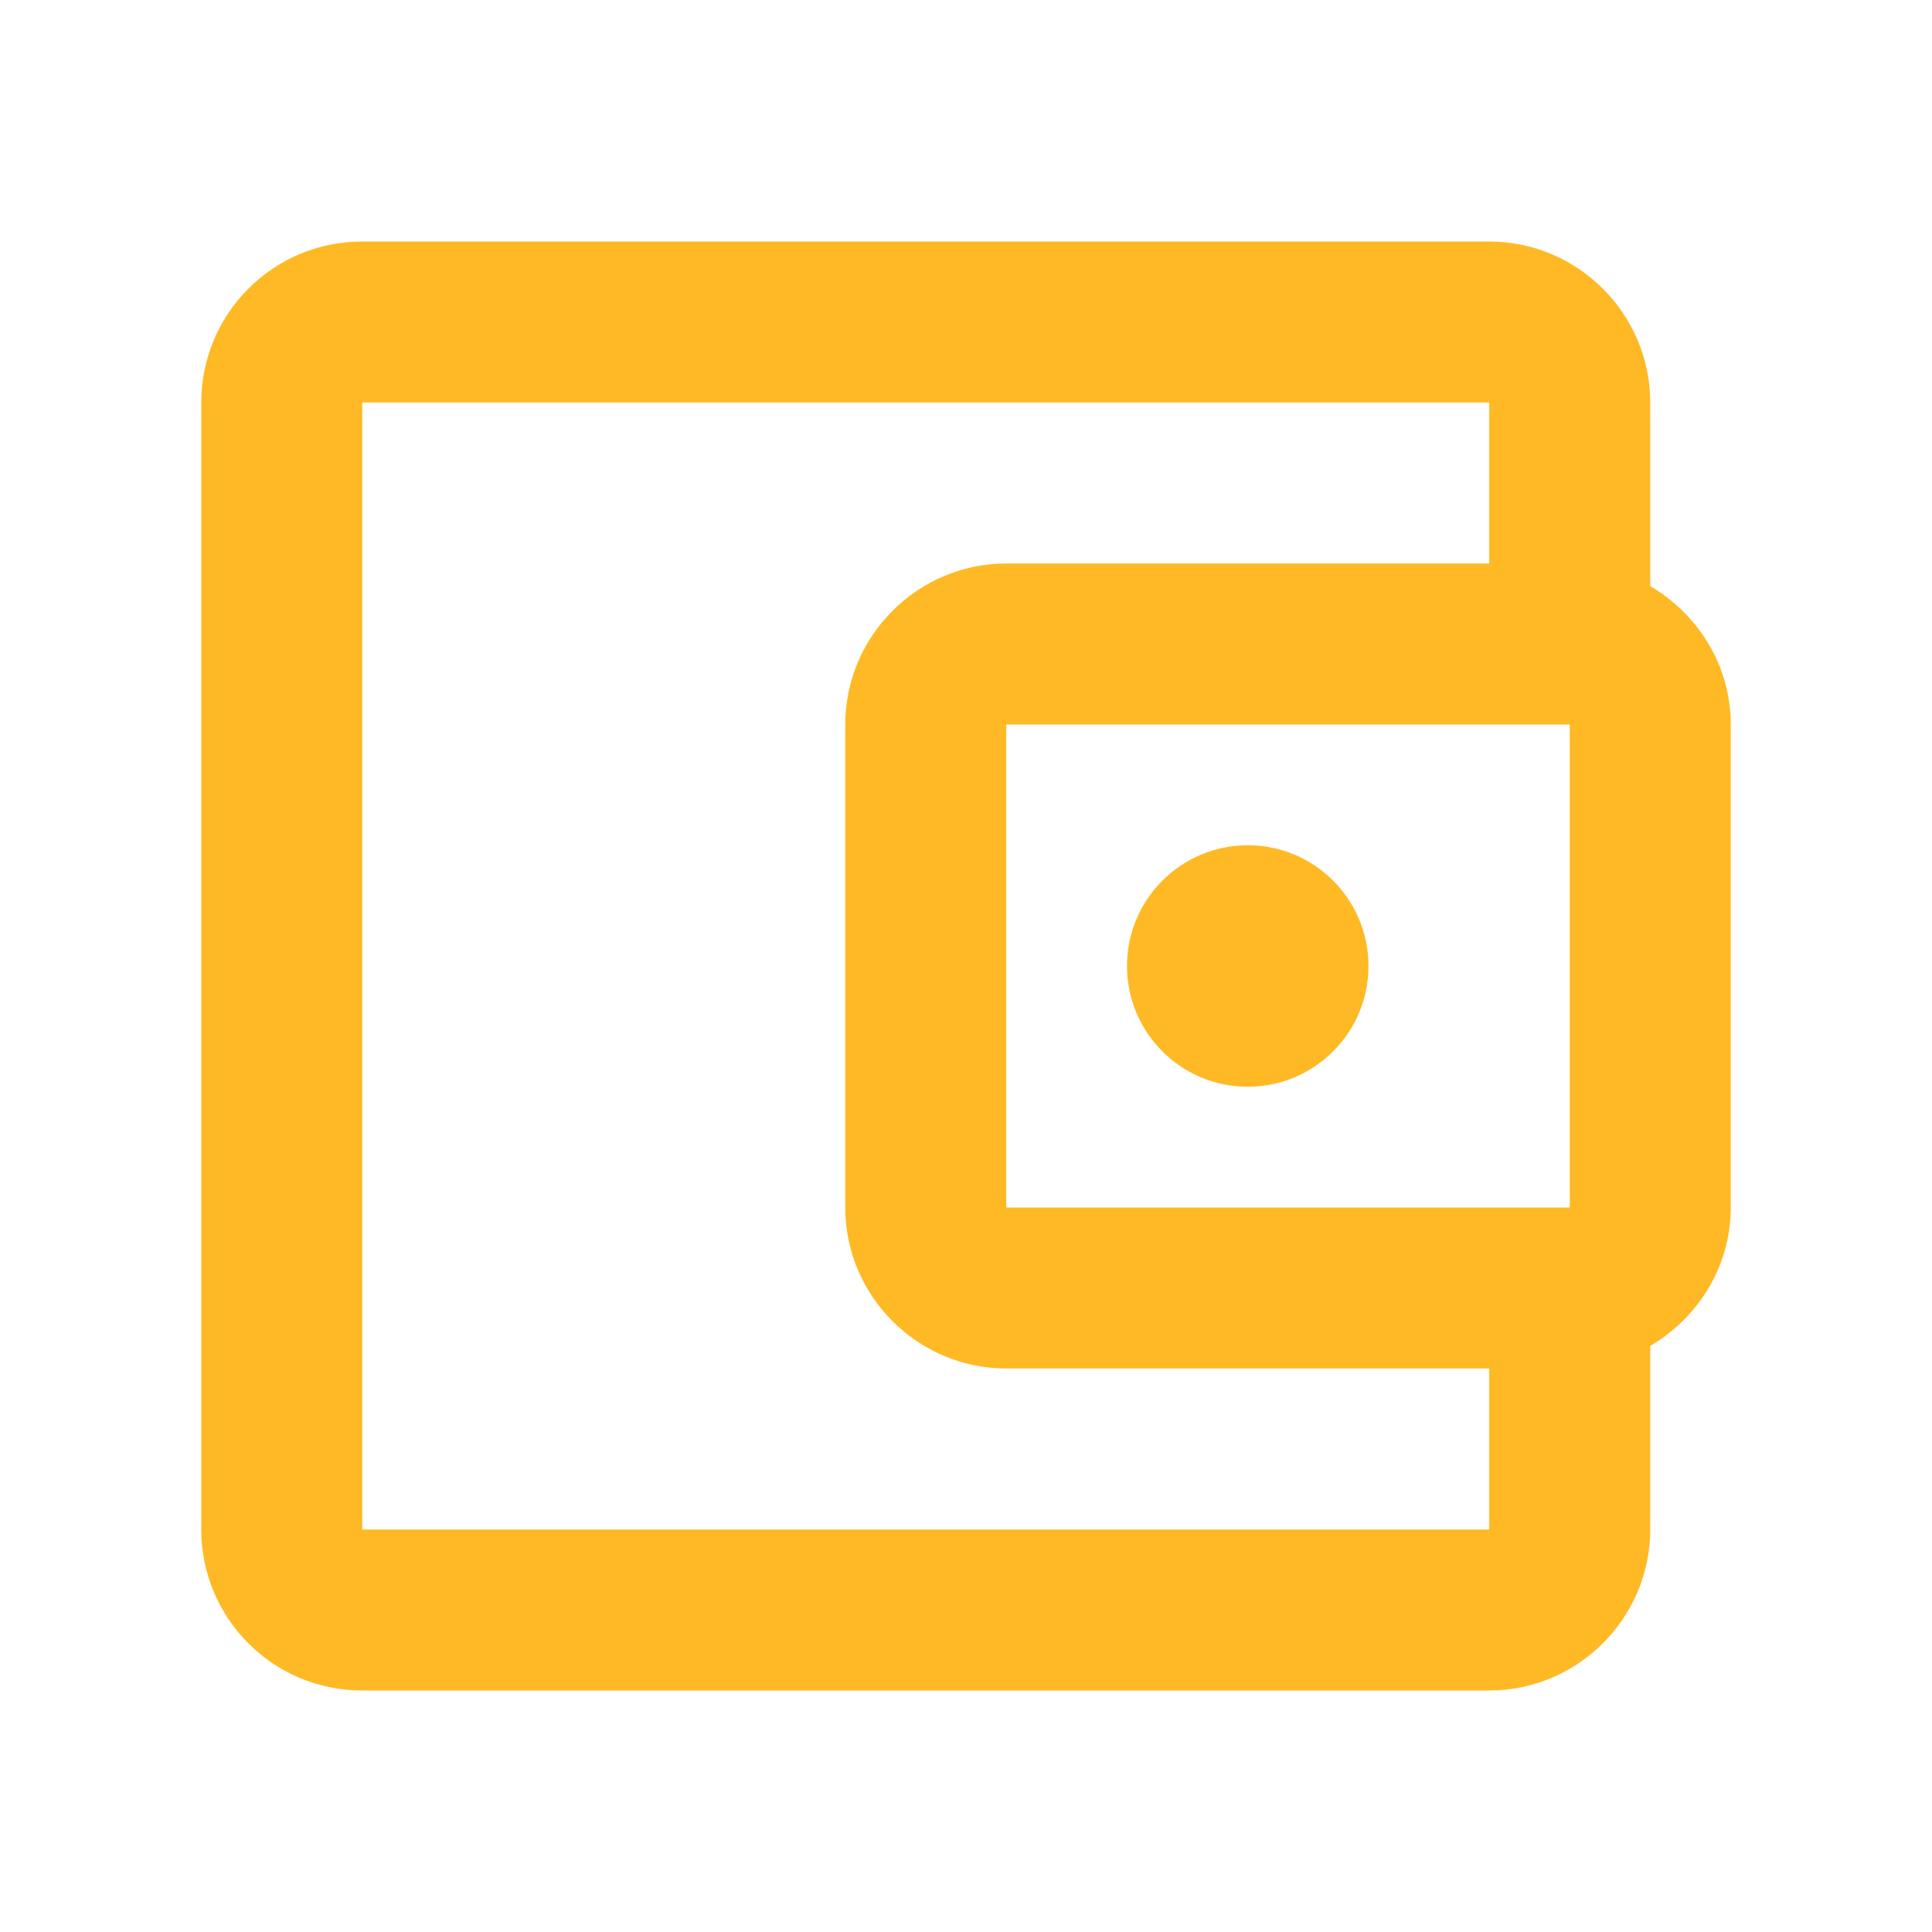 <svg width="24" height="24" viewBox="0 0 24 24" fill="none" xmlns="http://www.w3.org/2000/svg">
<path fill-rule="evenodd" clip-rule="evenodd" d="M20.5 5V7.28C21.09 7.63 21.5 8.26 21.5 9V15C21.5 15.74 21.09 16.37 20.5 16.72V19C20.5 20.1 19.6 21 18.5 21H4.5C3.39 21 2.5 20.1 2.5 19V5C2.5 3.9 3.39 3 4.5 3H18.5C19.6 3 20.5 3.9 20.5 5ZM12.5 15H19.5V9H12.5V15ZM4.5 19V5H18.5V7H12.5C11.4 7 10.5 7.9 10.5 9V15C10.5 16.1 11.4 17 12.5 17H18.5V19H4.5ZM14 12C14 11.172 14.672 10.5 15.5 10.5C16.328 10.5 17 11.172 17 12C17 12.828 16.328 13.5 15.5 13.5C14.672 13.5 14 12.828 14 12Z" fill="#FFB924"/>
</svg>
